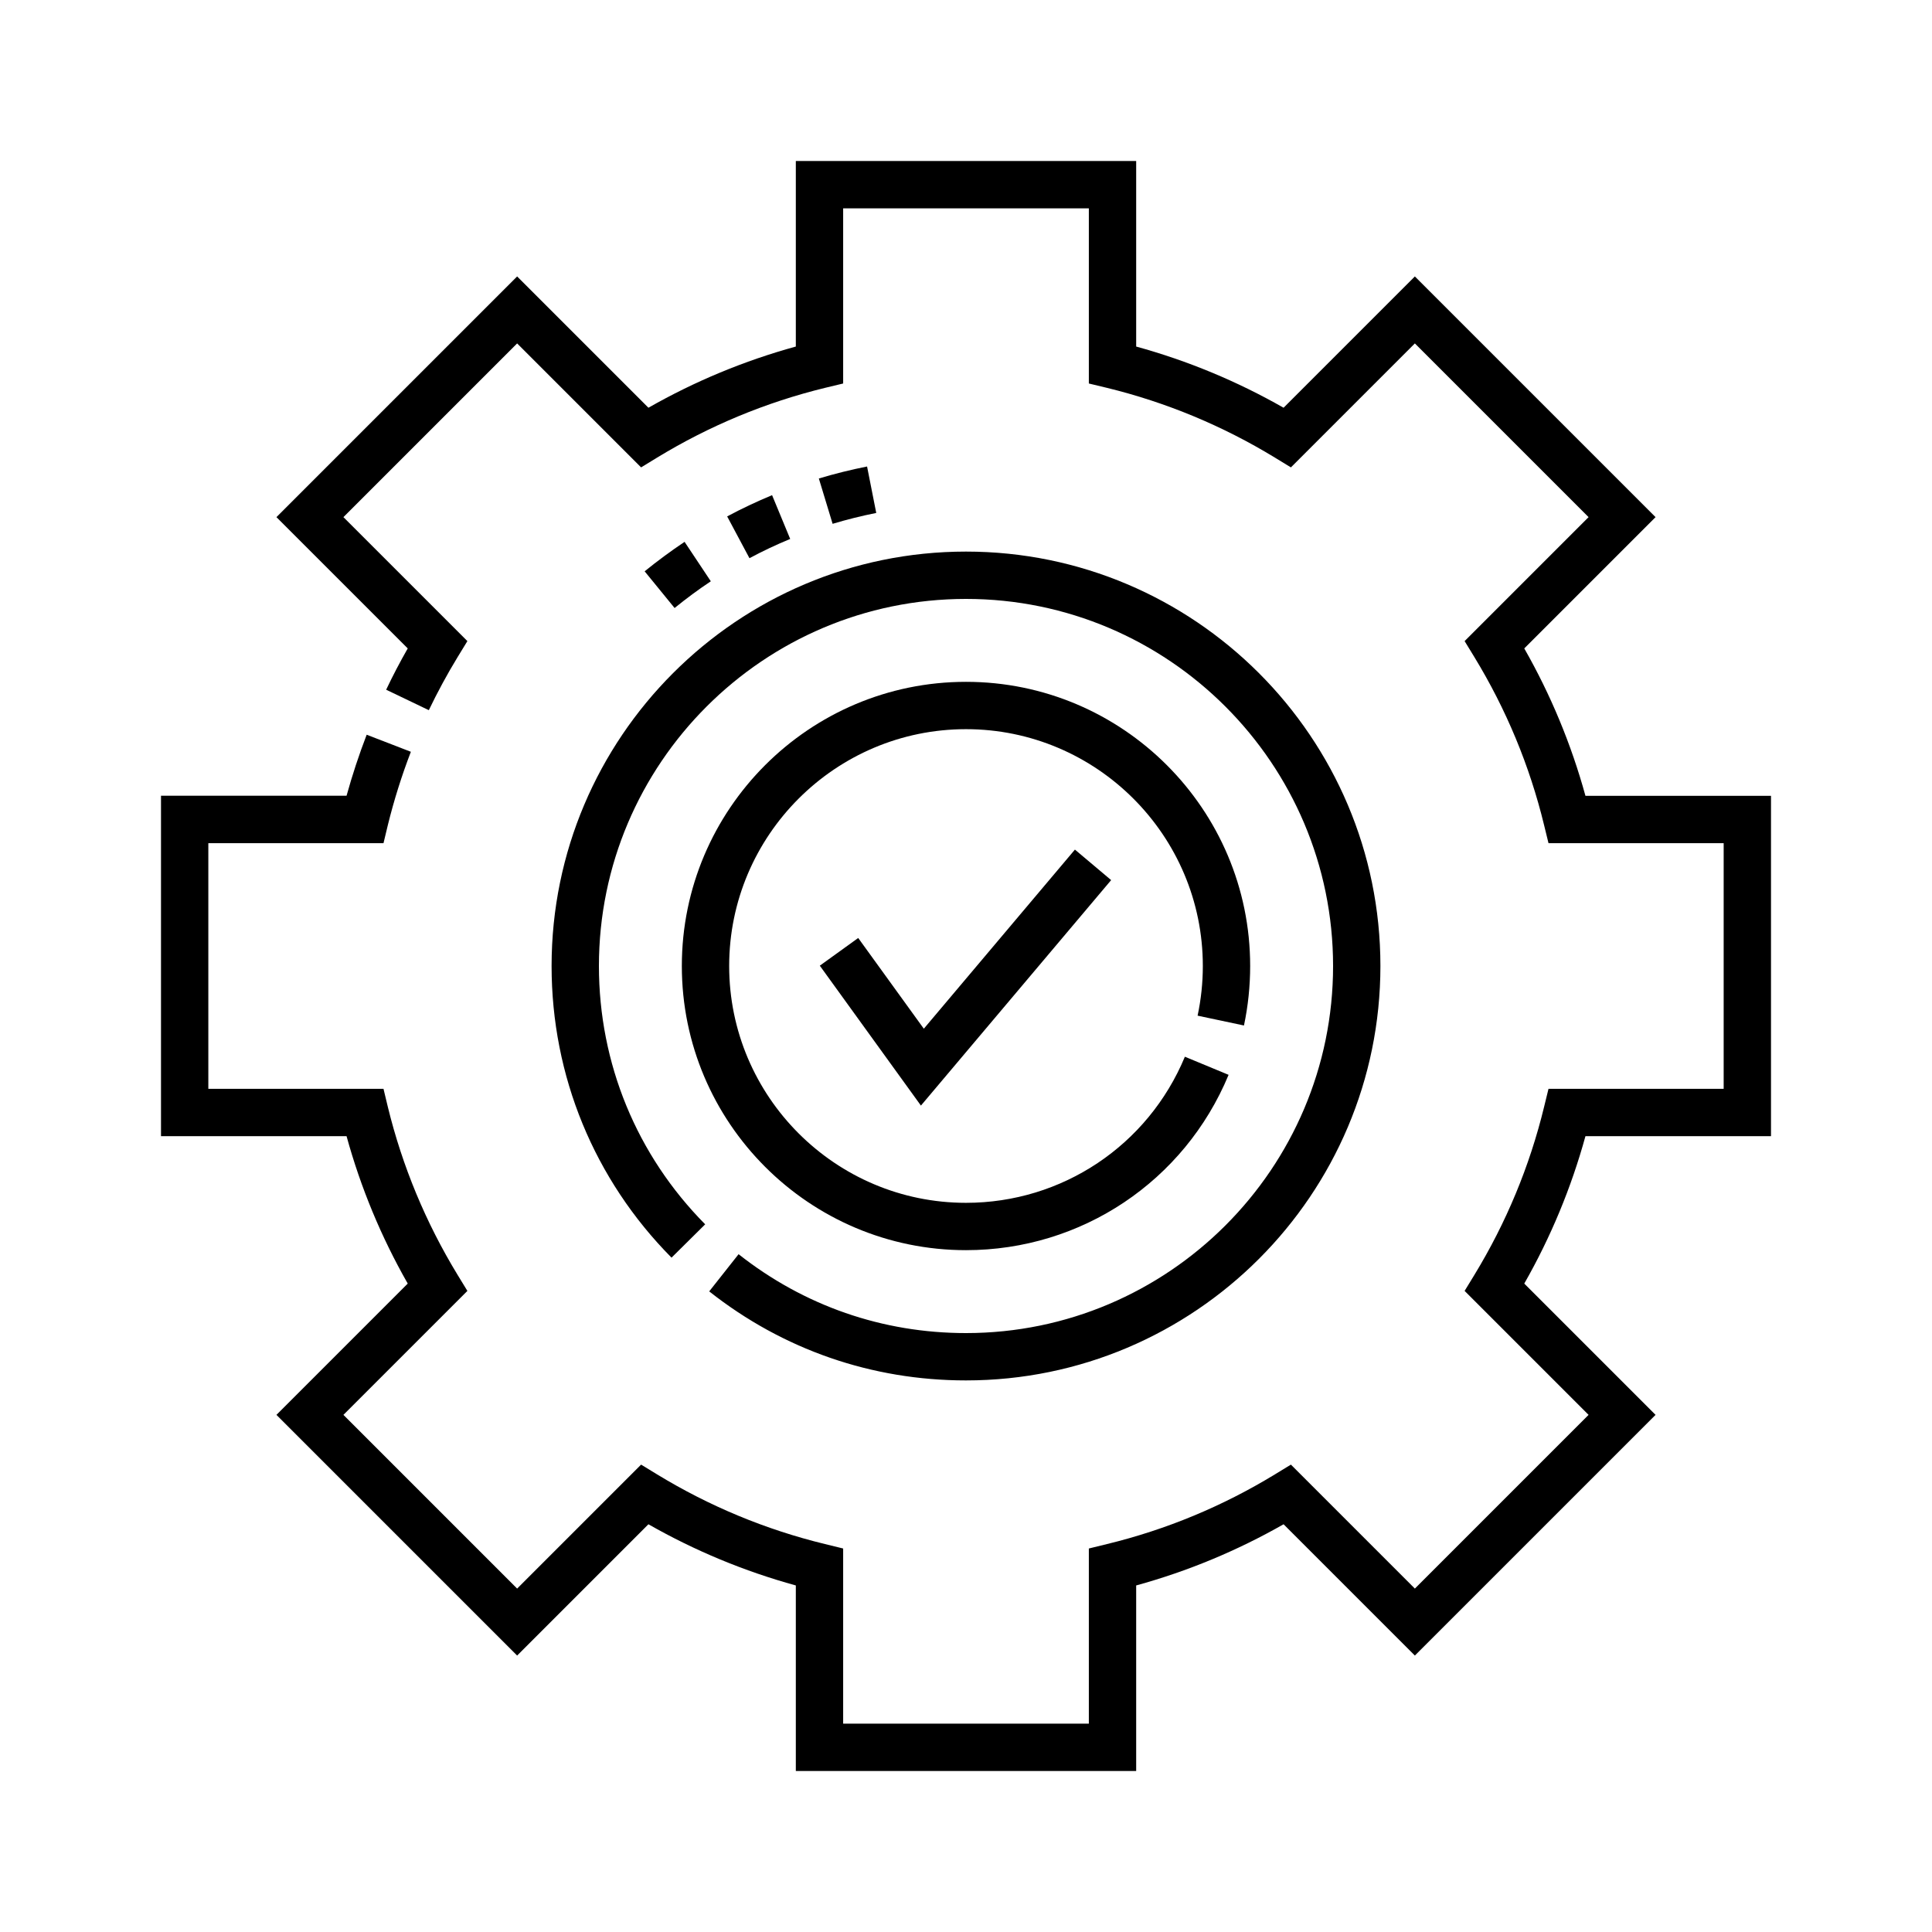 <svg viewBox="0 0 24 24" fill="none" xmlns="http://www.w3.org/2000/svg">
<g clip-path="url(#clip0_304_2000)">
<path d="M22 14.114V9.886H19.695C19.519 9.246 19.264 8.632 18.935 8.055L20.566 6.424L17.576 3.434L15.945 5.065C15.368 4.736 14.754 4.481 14.114 4.305V2H9.886V4.305C9.246 4.481 8.632 4.736 8.055 5.065L6.424 3.434L3.434 6.424L5.065 8.055C4.969 8.223 4.879 8.395 4.797 8.568L5.327 8.822C5.435 8.597 5.555 8.375 5.685 8.162L5.806 7.964L4.266 6.424L6.424 4.266L7.964 5.806L8.162 5.685C8.81 5.29 9.512 4.998 10.249 4.818L10.474 4.764V2.588H13.526V4.764L13.751 4.818C14.488 4.998 15.19 5.29 15.838 5.685L16.036 5.806L17.576 4.266L19.734 6.424L18.194 7.964L18.315 8.162C18.71 8.81 19.002 9.512 19.181 10.249L19.236 10.474H21.412V13.526H19.236L19.181 13.751C19.002 14.488 18.71 15.19 18.315 15.838L18.194 16.036L19.734 17.576L17.576 19.734L16.036 18.194L15.838 18.315C15.19 18.71 14.488 19.002 13.751 19.181L13.526 19.236V21.412H10.474V19.236L10.249 19.181C9.512 19.002 8.81 18.71 8.162 18.315L7.964 18.194L6.424 19.734L4.266 17.576L5.806 16.036L5.685 15.838C5.29 15.19 4.998 14.488 4.818 13.751L4.764 13.526H2.588V10.474H4.764L4.818 10.249C4.894 9.941 4.99 9.635 5.104 9.339L4.555 9.127C4.46 9.374 4.376 9.629 4.305 9.885H2V14.114H4.305C4.481 14.754 4.736 15.368 5.065 15.945L3.434 17.576L6.424 20.566L8.055 18.935C8.632 19.264 9.246 19.519 9.886 19.695V22H14.114V19.695C14.754 19.519 15.368 19.264 15.945 18.935L17.576 20.566L20.566 17.576L18.935 15.945C19.264 15.368 19.519 14.754 19.695 14.114H22V14.114Z" fill="currentColor"/>
<path d="M8.342 15.623L8.76 15.209C7.909 14.35 7.44 13.21 7.44 12C7.44 9.486 9.486 7.44 12 7.44C14.514 7.44 16.56 9.486 16.56 12C16.56 14.514 14.514 16.56 12 16.56C10.963 16.56 9.987 16.221 9.175 15.58L8.81 16.042C9.727 16.766 10.83 17.148 12 17.148C14.839 17.148 17.148 14.839 17.148 12C17.148 9.161 14.839 6.852 12 6.852C9.161 6.852 6.852 9.161 6.852 12C6.852 13.366 7.381 14.653 8.342 15.623Z" fill="currentColor"/>
<path d="M10.661 11.652L10.184 11.996L11.44 13.734L13.803 10.933L13.353 10.554L11.476 12.779L10.661 11.652Z" fill="currentColor"/>
<path d="M15.453 12.739C15.504 12.498 15.53 12.249 15.53 12C15.53 10.053 13.947 8.47 12 8.47C10.053 8.47 8.47 10.053 8.47 12C8.47 13.947 10.053 15.53 12 15.53C13.433 15.53 14.713 14.675 15.262 13.352L14.719 13.127C14.261 14.229 13.194 14.942 12 14.942C10.378 14.942 9.058 13.622 9.058 12C9.058 10.378 10.378 9.058 12 9.058C13.622 9.058 14.942 10.378 14.942 12C14.942 12.208 14.92 12.415 14.877 12.617L15.453 12.739Z" fill="currentColor"/>
<path d="M9.591 6.151C9.402 6.23 9.214 6.318 9.033 6.415L9.31 6.934C9.474 6.846 9.644 6.766 9.816 6.695L9.591 6.151Z" fill="currentColor"/>
<path d="M10.771 5.795C10.57 5.835 10.368 5.885 10.172 5.944L10.343 6.507C10.52 6.454 10.703 6.408 10.885 6.372L10.771 5.795Z" fill="currentColor"/>
<path d="M8.83 7.221L8.504 6.731C8.334 6.845 8.167 6.968 8.008 7.097L8.38 7.553C8.524 7.436 8.675 7.324 8.83 7.221Z" fill="currentColor"/>
</g>
<defs>
<clipPath id="clip0_304_2000">
<rect width="20" height="20" fill="white" transform="translate(2 2)"/>
</clipPath>
</defs>
</svg>
